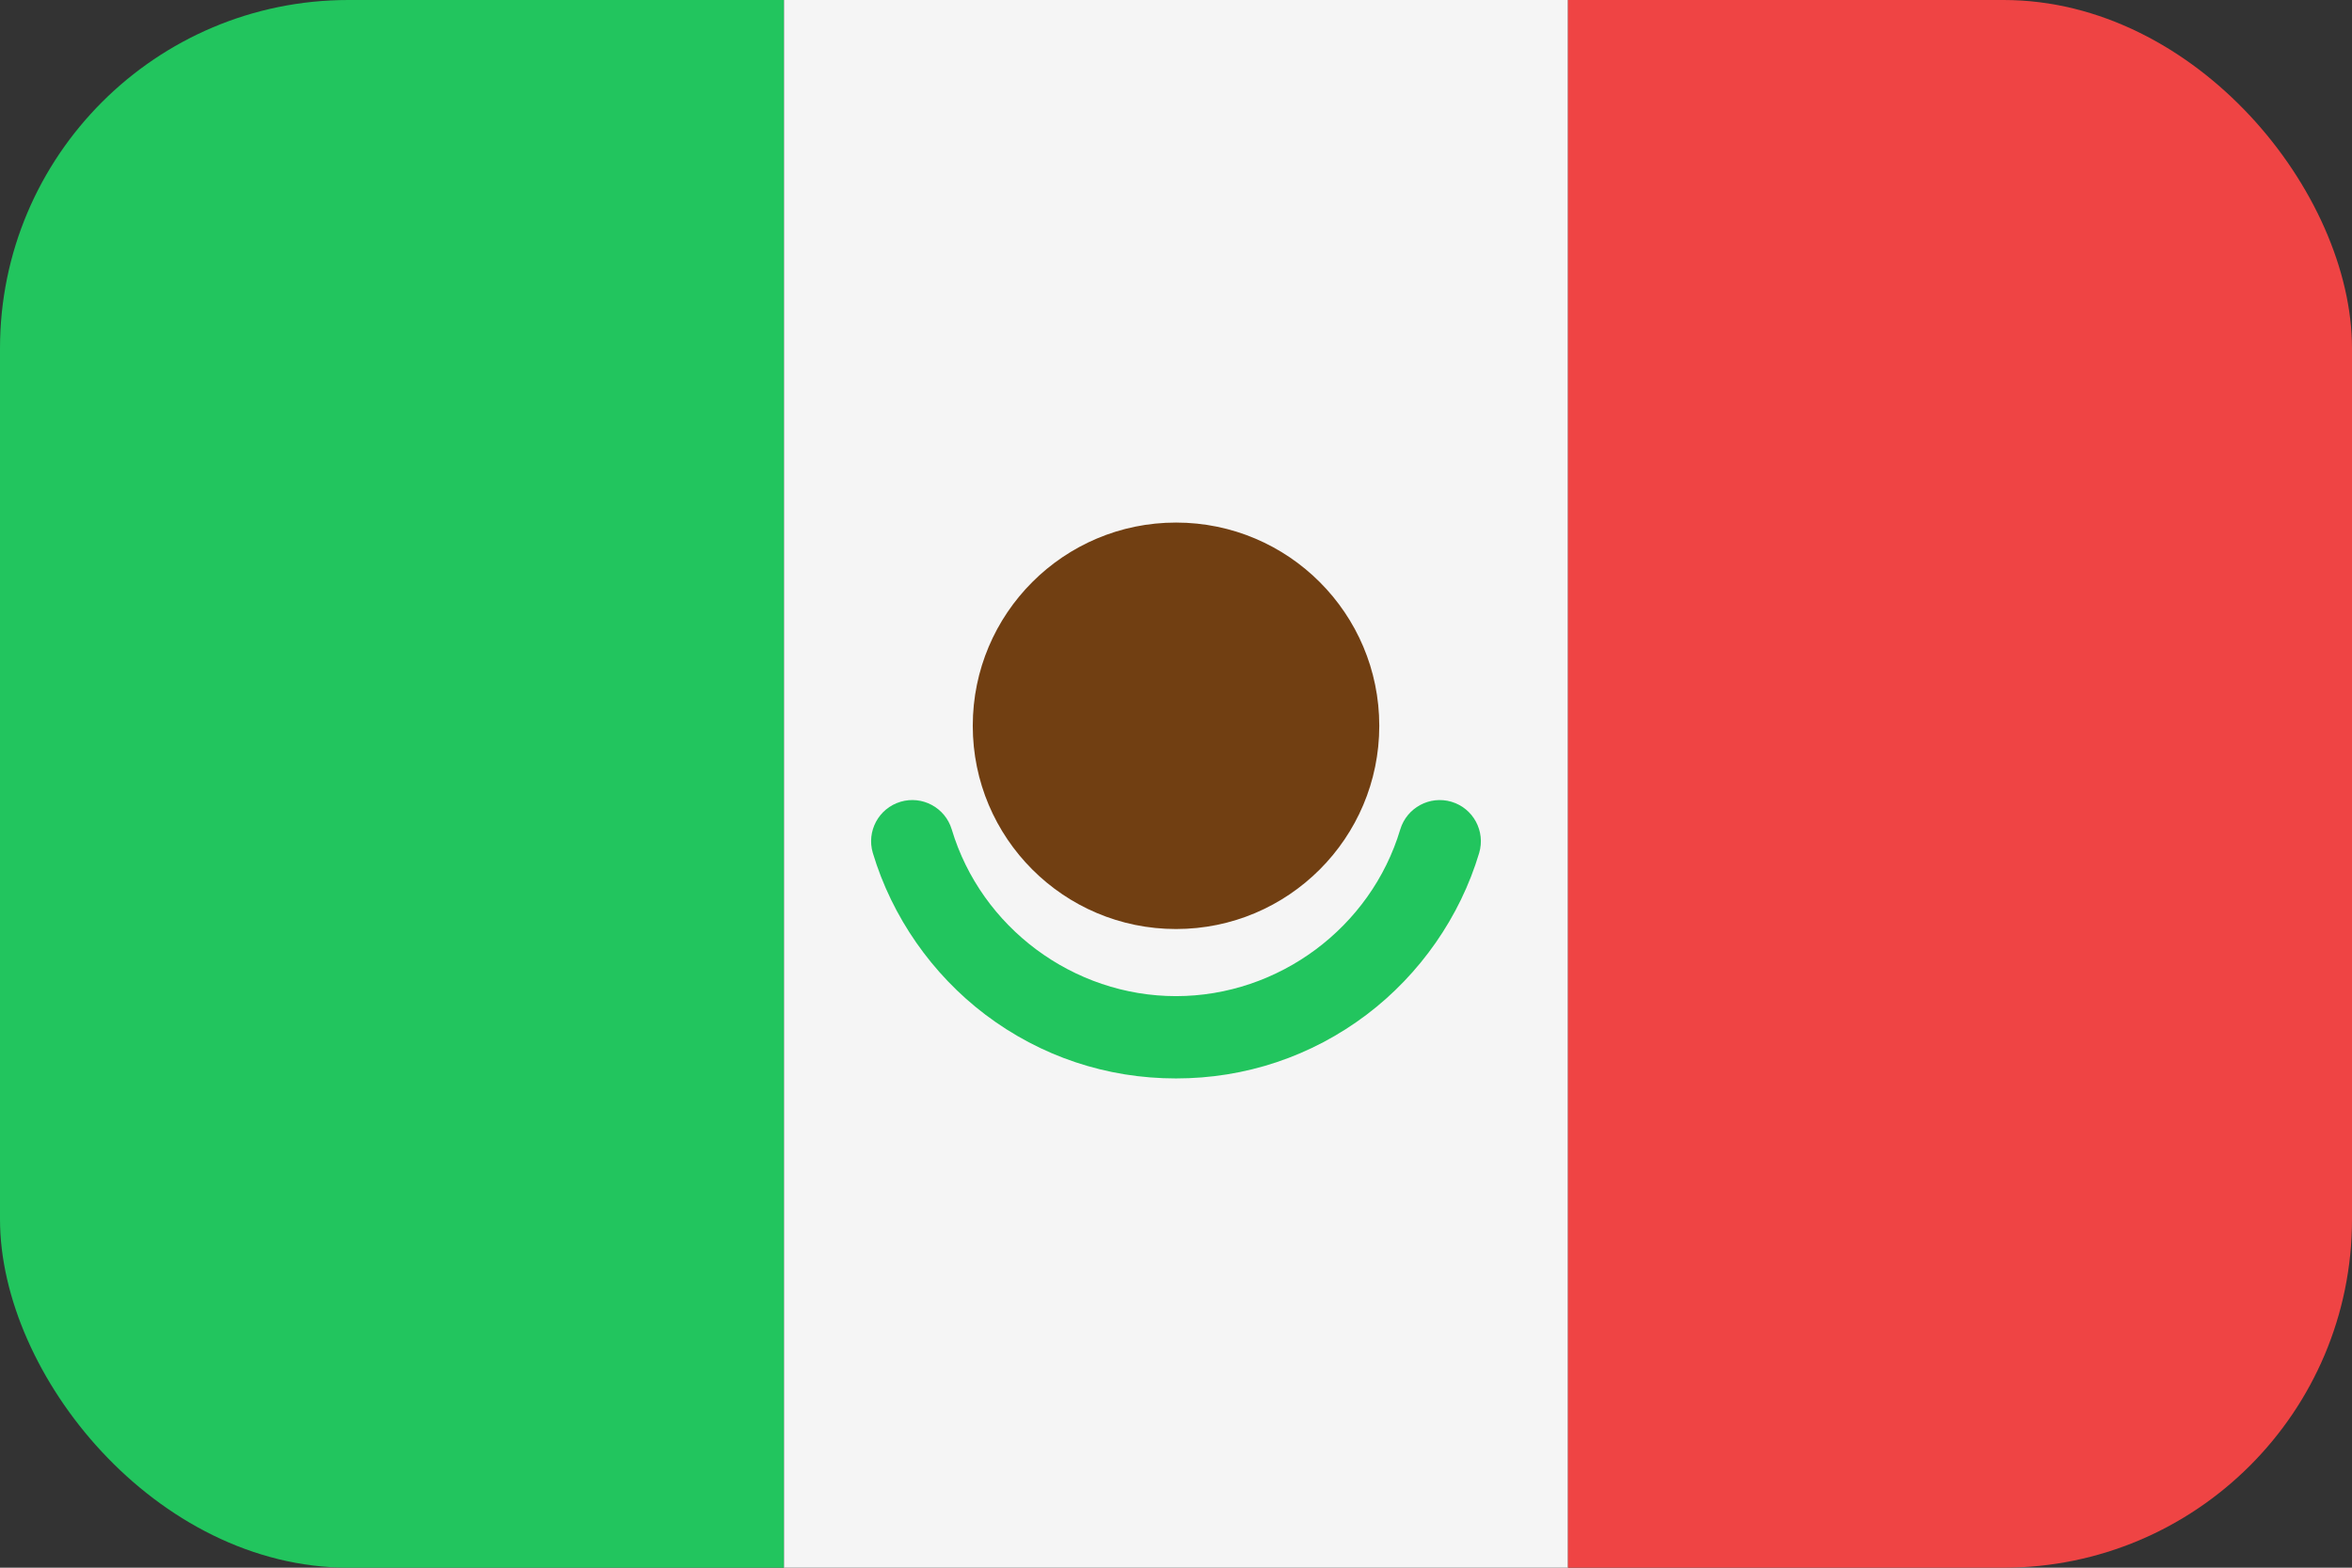 <svg width="54" height="36" viewBox="0 0 54 36" fill="none" xmlns="http://www.w3.org/2000/svg">
<rect x="0" y="0" width="54" height="36" fill="#333333" stroke="none"/>
<g clip-path="url(#clip0_97_1768)">
<path d="M0 0H18V36H0V0Z" fill="#22C55E"/>
<path d="M18 0H36V36H18V0Z" fill="#F5F5F5"/>
<path d="M36 0H54V36H36V0Z" fill="#EF4444"/>
<path d="M27 24.765C25.406 24.765 23.893 24.259 22.623 23.3C21.397 22.372 20.48 21.055 20.04 19.589C19.89 19.089 20.174 18.562 20.674 18.412C21.174 18.262 21.701 18.547 21.851 19.046C22.527 21.301 24.644 22.875 27 22.875C29.356 22.875 31.474 21.301 32.149 19.046C32.3 18.547 32.826 18.263 33.326 18.412C33.826 18.562 34.109 19.089 33.96 19.589C33.521 21.055 32.603 22.373 31.377 23.3C30.109 24.258 28.595 24.765 27 24.765Z" fill="#22C55E"/>
<path d="M27.001 21.334C29.578 21.334 31.667 19.244 31.667 16.667C31.667 14.089 29.578 12 27.001 12C24.423 12 22.334 14.089 22.334 16.667C22.334 19.244 24.423 21.334 27.001 21.334Z" fill="#713F12"/>
</g>
<defs>
<clipPath id="clip0_97_1768">
<rect width="54" height="36" rx="8" fill="white"/>
</clipPath>
</defs>
</svg>
